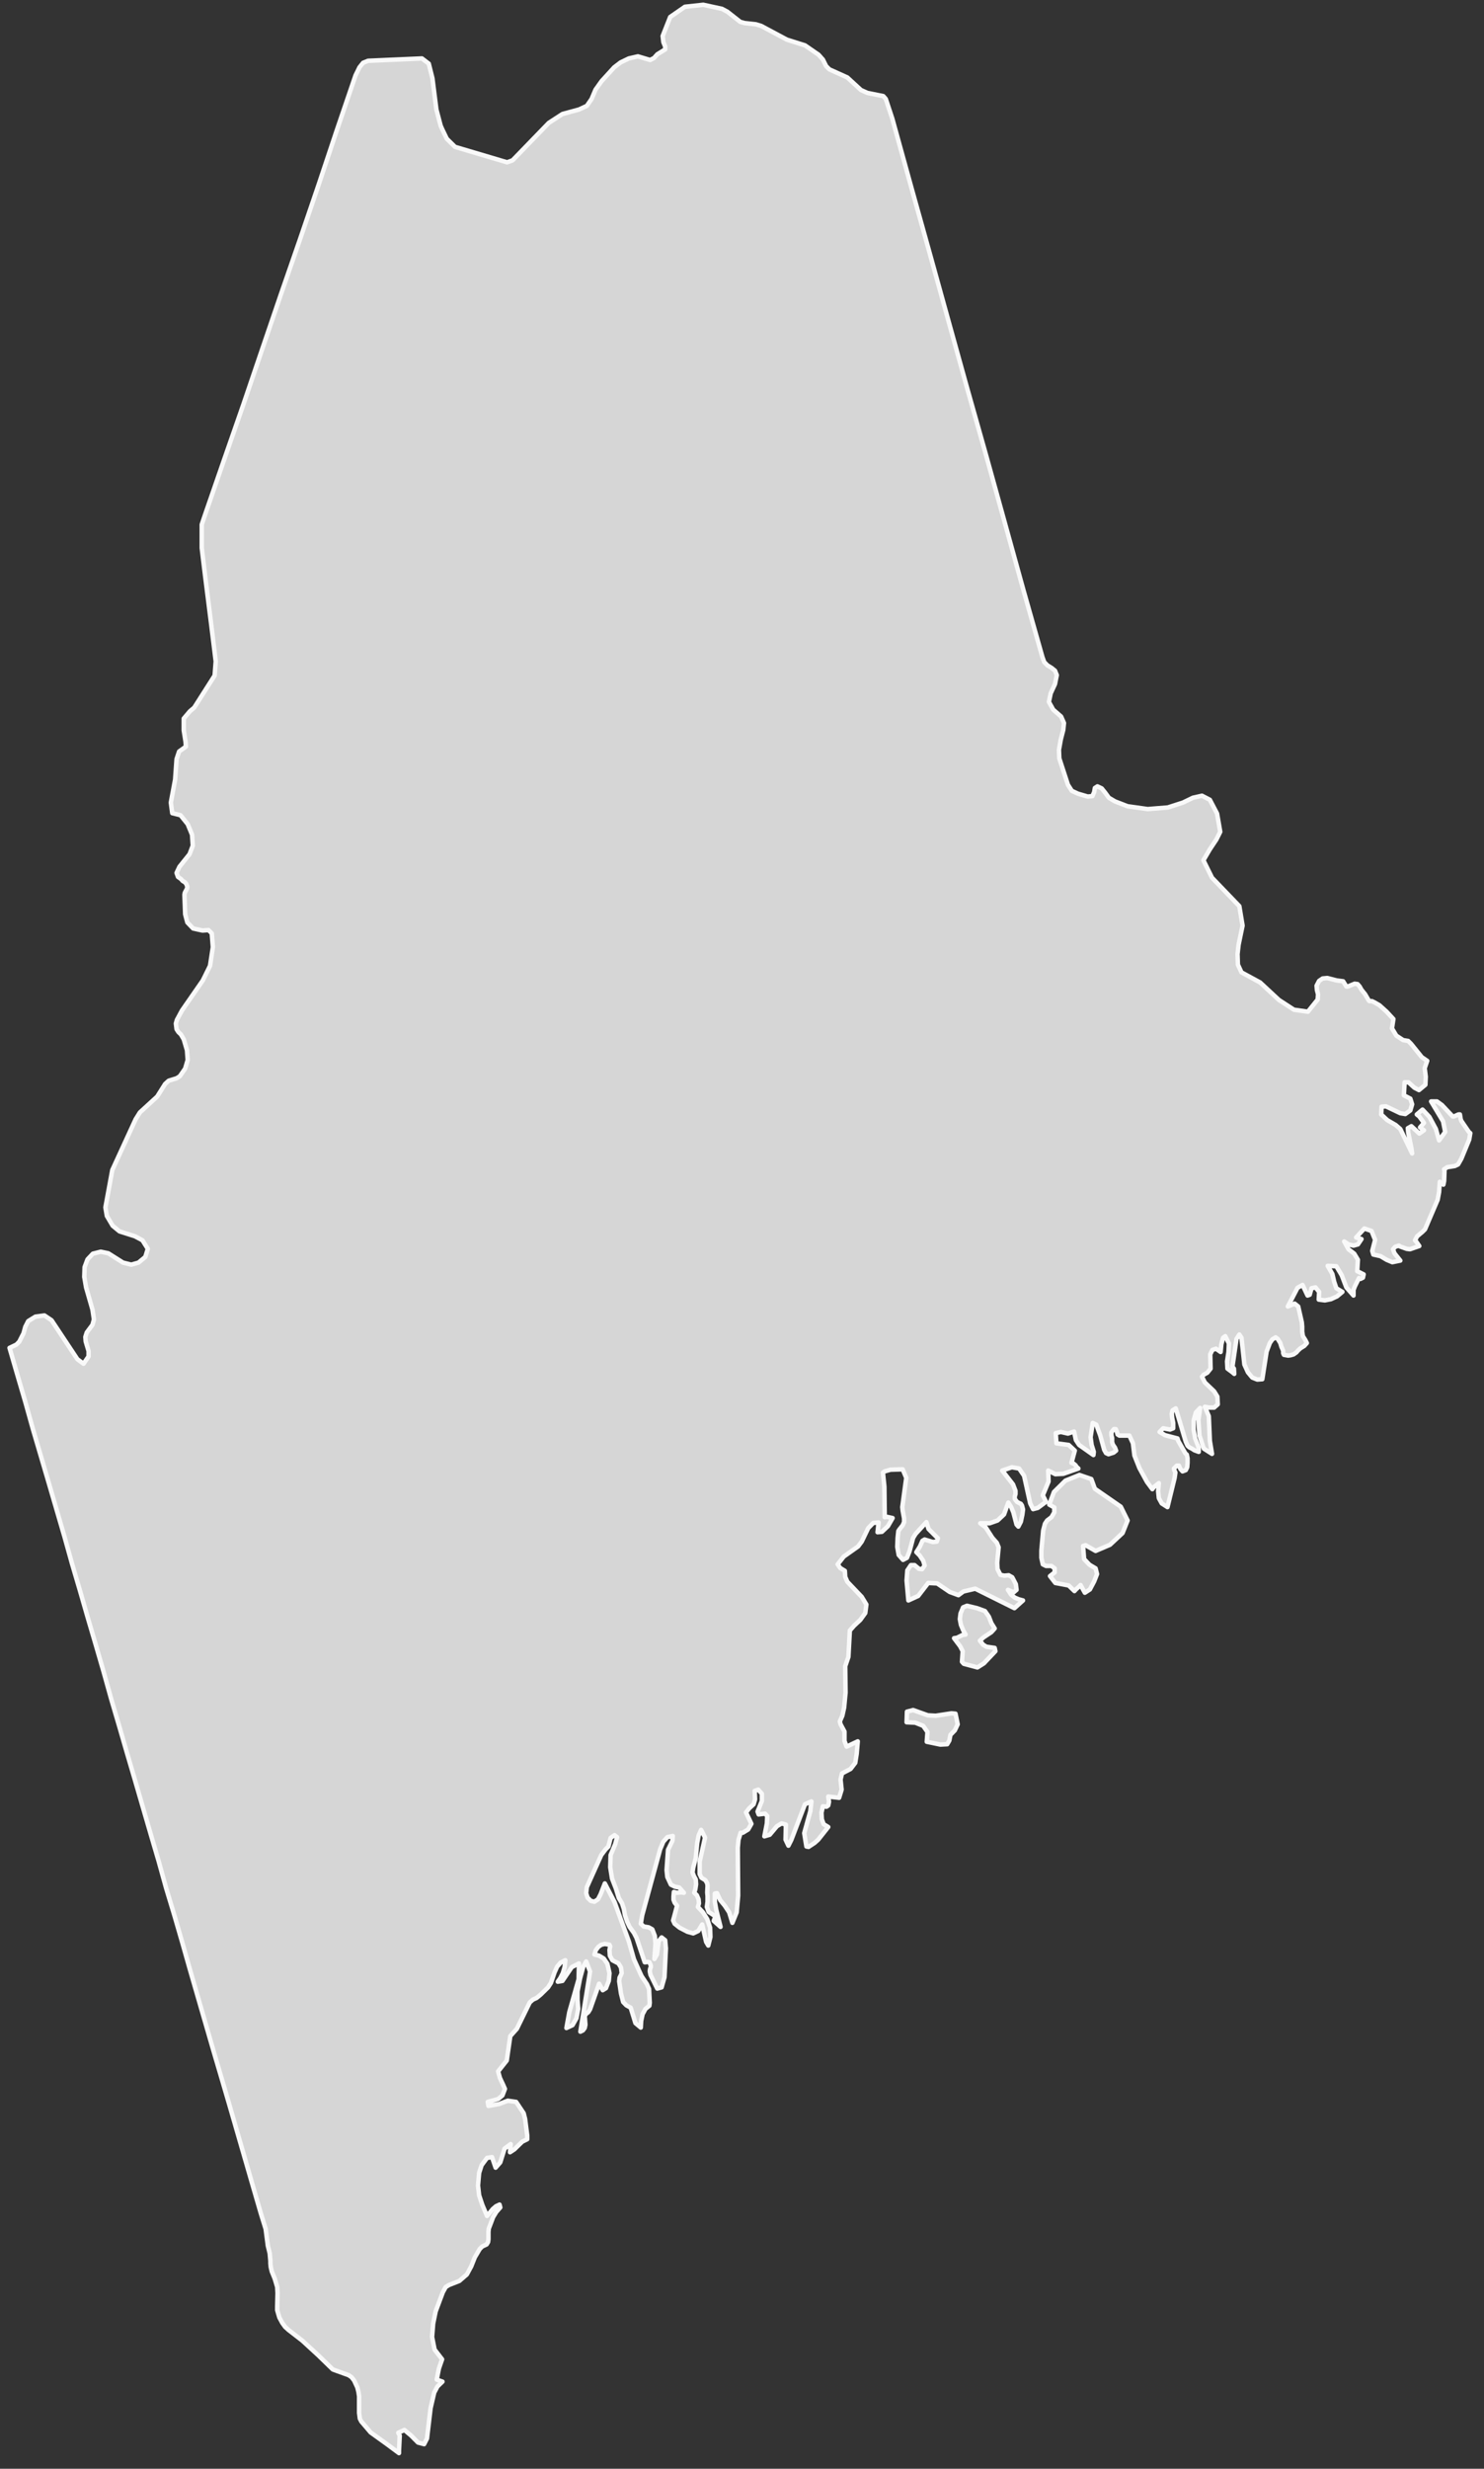 <?xml version="1.0" encoding="UTF-8"?>
<svg width="83px" height="138px" viewBox="0 0 83 138" version="1.1" xmlns="http://www.w3.org/2000/svg" xmlns:xlink="http://www.w3.org/1999/xlink">
    <rect x="0" y="0" width="83" height="138" fill="#333333" stroke="none"/>
    <!-- Generator: Sketch 51 (57462) - http://www.bohemiancoding.com/sketch -->
    <title>Maine</title>
    <desc>Created with Sketch.</desc>
    <defs></defs>
    <g id="Page-1" stroke="none" stroke-width="1" fill="none" fill-rule="evenodd">
        <g id="A5" transform="translate(-1162, -40)">
            <g id="Maine" transform="translate(1162, 40)">
                <path d="M53.218,95.772 L52.334,95.907 L51.895,95.884 L51.071,95.589 L50.726,95.679 L50.706,96.271 L51.192,96.294 L51.634,96.473 L51.874,96.816 L51.833,97.361 L52.595,97.519 L52.977,97.498 L53.096,97.294 L53.158,96.976 L53.402,96.726 L53.563,96.385 L53.441,95.793 L53.218,95.772 L53.218,95.772 Z M55.167,92.049 L54.986,91.937 L54.805,91.71 L55.007,91.527 L55.448,91.234 L55.633,91.028 L55.448,90.733 L55.308,90.369 L55.087,90.054 L54.645,89.894 L54.084,89.759 L53.865,89.849 L53.723,90.188 L53.684,90.506 L53.743,90.824 L53.865,91.118 L54.004,91.369 L53.844,91.39 L53.522,91.55 L53.361,91.573 L53.702,92.026 L53.844,92.299 L53.803,92.889 L53.904,93.002 L54.666,93.206 L55.027,92.979 L55.672,92.299 L55.633,92.116 L55.167,92.049 L55.167,92.049 Z M61.236,83.219 L61.037,82.676 L60.374,82.449 L59.589,82.767 L58.946,83.402 L58.685,84.105 L58.967,84.265 L58.967,84.537 L58.806,84.811 L58.566,84.992 L58.445,85.173 L58.344,85.558 L58.244,86.671 L58.244,87.079 L58.324,87.444 L58.504,87.534 L58.806,87.534 L58.987,87.669 L58.987,87.896 L58.726,88.1 L59.026,88.485 L59.77,88.625 L60.094,88.938 L60.174,88.847 L60.374,88.669 L60.435,88.601 L60.675,89.031 L60.957,88.847 L61.197,88.395 L61.357,87.987 L61.277,87.669 L60.936,87.467 L60.634,87.149 L60.575,86.418 L60.715,86.374 L61.277,86.694 L62.08,86.351 L62.785,85.695 L63.066,84.992 L62.684,84.221 L61.236,83.219 L61.236,83.219 Z M82.154,63.273 L81.733,62.658 L81.692,62.544 L81.673,62.41 L81.653,62.296 L81.572,62.296 L81.312,62.41 L81.25,62.41 L80.65,61.772 L80.369,61.568 L80.042,61.568 L80.71,62.681 L80.829,63.273 L80.488,63.746 L80.309,63.11 L79.944,62.431 L79.562,62.025 L79.241,62.296 L79.381,62.41 L79.562,62.658 L79.642,62.772 L79.422,63.02 L79.642,63.18 L79.381,63.363 L78.939,62.953 L78.74,63.066 L78.759,63.296 L78.939,64.177 L78.98,64.474 L78.319,63.11 L78.058,62.885 L77.592,62.614 L77.251,62.296 L77.271,61.862 L77.512,61.841 L78.319,62.226 L78.598,62.273 L78.88,62.069 L78.98,61.728 L78.88,61.412 L78.518,61.227 L78.559,60.5 L78.779,60.5 L79.102,60.797 L79.362,60.934 L79.722,60.637 L79.742,60.185 L79.683,59.709 L79.823,59.299 L79.523,59.095 L78.921,58.348 L78.759,58.187 L78.479,58.141 L78.097,57.891 L77.853,57.485 L77.933,56.963 L77.553,56.552 L77.15,56.19 L76.871,56.03 L76.729,55.96 L76.59,55.96 L76.549,55.916 L76.349,55.575 L76.148,55.327 L76.047,55.146 L75.928,55.009 L75.764,54.988 L75.382,55.146 L75.302,55.146 L75.121,54.851 L74.76,54.805 L74.238,54.67 L73.977,54.694 L73.778,54.828 L73.636,55.1 L73.657,55.35 L73.718,55.575 L73.698,55.872 L73.151,56.552 L72.369,56.441 L71.527,55.893 L70.479,54.919 L69.436,54.353 L69.236,53.921 L69.216,53.332 L69.275,52.808 L69.497,51.74 L69.316,50.652 L67.788,49.063 L67.306,48.089 L67.667,47.474 L68.029,46.931 L68.248,46.497 L68.07,45.477 L67.667,44.707 L67.226,44.479 L66.72,44.593 L66.16,44.864 L65.317,45.136 L64.19,45.226 L63.066,45.068 L62.364,44.797 L62.019,44.593 L61.82,44.321 L61.618,44.069 L61.378,43.957 L61.236,44.048 L61.197,44.275 L61.097,44.502 L60.836,44.526 L60.293,44.366 L59.948,44.208 L59.729,43.867 L59.246,42.391 L59.227,41.916 L59.328,41.347 L59.468,40.8 L59.507,40.415 L59.347,40.053 L58.905,39.668 L58.665,39.236 L58.765,38.758 L59.006,38.236 L59.106,37.738 L59.006,37.489 L58.806,37.329 L58.585,37.195 L58.404,37.011 L58.305,36.74 L57.237,32.972 L56.194,29.205 L55.148,25.437 L54.084,21.67 L53.037,17.9 L51.993,14.135 L50.946,10.388 L49.904,6.623 L49.543,5.533 L49.403,5.373 L48.516,5.194 L48.155,5.032 L47.392,4.331 L46.386,3.876 L46.205,3.695 L46.025,3.331 L45.784,3.06 L45.022,2.535 L44.014,2.218 L42.57,1.447 L42.27,1.357 L41.643,1.29 L41.403,1.222 L40.68,0.654 L40.38,0.494 L39.333,0.267 L38.31,0.378 L37.484,0.949 L37.063,2.013 L37.102,2.354 L37.203,2.603 L37.203,2.763 L36.761,3.037 L36.58,3.243 L36.361,3.354 L35.679,3.15 L35.173,3.266 L34.711,3.489 L34.352,3.763 L33.649,4.533 L33.308,5.011 L33.087,5.533 L32.822,5.918 L32.382,6.122 L31.458,6.373 L30.692,6.871 L28.667,8.962 L28.36,9.073 L25.45,8.21 L24.988,7.755 L24.727,7.212 L24.647,7.031 L24.407,6.122 L24.185,4.375 L23.981,3.558 L23.599,3.266 L20.586,3.398 L20.307,3.512 L20.106,3.763 L19.884,4.217 L18.838,7.28 L17.815,10.342 L16.768,13.409 L15.704,16.473 L14.658,19.536 L13.615,22.6 L12.547,25.662 L11.485,28.727 L11.284,29.319 L11.284,30.632 L11.465,32.133 L11.826,35.014 L12.066,36.967 L12.005,37.761 L10.863,39.554 L10.622,39.758 L10.277,40.166 L10.277,40.823 L10.378,41.459 L10.397,41.735 L10.017,42.006 L9.875,42.435 L9.795,43.572 L9.554,44.864 L9.634,45.454 L10.097,45.57 L10.497,46.066 L10.742,46.658 L10.783,47.27 L10.602,47.746 L10.037,48.449 L9.875,48.794 L9.955,49.017 L10.117,49.131 L10.218,49.244 L10.337,49.314 L10.417,49.404 L10.477,49.564 L10.458,49.676 L10.337,49.903 L10.316,50.017 L10.357,51.105 L10.477,51.56 L10.803,51.901 L11.325,52.014 L11.664,51.991 L11.845,52.174 L11.906,52.944 L11.746,53.988 L11.343,54.805 L10.177,56.485 L9.895,57.007 L9.836,57.211 L9.875,57.529 L9.975,57.686 L10.117,57.823 L10.277,58.095 L10.458,58.707 L10.497,59.252 L10.357,59.73 L10.056,60.162 L9.875,60.275 L9.435,60.41 L9.234,60.593 L8.792,61.296 L7.825,62.182 L7.585,62.567 L6.28,65.405 L5.896,67.493 L5.976,67.968 L6.301,68.516 L6.683,68.831 L7.546,69.105 L7.967,69.33 L8.267,69.808 L8.127,70.26 L7.745,70.578 L7.344,70.692 L6.882,70.578 L6.056,70.056 L5.635,69.968 L5.194,70.079 L4.894,70.397 L4.732,70.829 L4.713,71.374 L4.814,71.963 L5.173,73.211 L5.253,73.754 L5.173,74.053 L4.853,74.482 L4.773,74.733 L4.793,74.984 L4.954,75.526 L4.954,75.821 L4.672,76.229 L4.331,75.981 L2.883,73.8 L2.483,73.531 L1.981,73.599 L1.579,73.847 L1.415,74.167 L1.316,74.529 L1.074,75.004 L0.913,75.164 L0.533,75.345 L0.975,76.865 L1.415,78.364 L1.84,79.885 L2.281,81.379 L2.723,82.88 L3.606,85.899 L4.031,87.421 L4.473,88.917 L4.912,90.439 L5.354,91.937 L5.796,93.457 L6.221,94.979 L6.662,96.473 L7.104,97.995 L7.546,99.496 L7.987,101.013 L8.431,102.535 L8.872,104.033 L9.294,105.553 L9.756,107.077 L10.197,108.594 L10.622,110.093 L11.945,114.656 L12.387,116.152 L12.833,117.674 L14.155,122.238 L14.597,123.755 L14.858,124.595 L14.979,125.527 L15.084,125.956 L15.123,126.388 L15.123,126.522 L15.143,126.729 L15.203,126.979 L15.363,127.367 L15.505,127.842 L15.523,128.181 L15.505,128.951 L15.505,129.132 L15.564,129.341 L15.624,129.543 L15.784,129.84 L15.946,130.067 L16.146,130.248 L16.908,130.837 L17.795,131.652 L18.616,132.45 L19.5,132.768 L19.664,132.881 L19.804,133.062 L19.984,133.447 L20.046,133.696 L20.085,133.946 L20.085,134.876 L20.126,135.197 L20.206,135.354 L20.728,135.967 L21.609,136.6 L22.316,137.124 L22.316,136.987 L22.357,136.148 L22.275,135.988 L22.618,135.83 L22.998,136.148 L23.38,136.533 L23.721,136.623 L23.881,136.308 L24.084,134.605 L24.285,133.742 L24.466,133.401 L24.748,133.129 L24.425,133.016 L24.546,132.403 L24.727,131.881 L24.306,131.336 L24.166,130.633 L24.226,129.886 L24.366,129.204 L24.766,128.137 L24.928,127.842 L25.109,127.729 L25.69,127.501 L26.111,127.137 L26.356,126.685 L26.555,126.184 L26.836,125.708 L26.978,125.571 L27.218,125.458 L27.299,125.323 L27.319,125.165 L27.319,124.757 L27.338,124.574 L27.58,123.936 L27.761,123.641 L27.98,123.393 L27.939,123.233 L27.74,123.326 L27.559,123.483 L27.239,123.868 L26.978,123.256 L26.797,122.713 L26.736,122.166 L26.797,121.463 L26.937,121.031 L27.239,120.623 L27.518,120.579 L27.72,121.168 L27.98,120.873 L28.221,120.103 L28.562,119.85 L28.523,120.307 L28.767,120.147 L29.207,119.718 L29.488,119.579 L29.488,119.375 L29.369,118.445 L29.289,118.127 L28.866,117.493 L28.402,117.426 L27.921,117.607 L27.319,117.718 L27.278,117.493 L27.859,117.333 L28.1,117.131 L28.241,116.765 L28.141,116.54 L27.96,116.152 L27.859,115.788 L28.342,115.178 L28.541,113.814 L28.907,113.406 L29.63,111.93 L29.811,111.772 L30.01,111.682 L30.232,111.501 L30.653,111.09 L30.813,110.842 L31.016,110.253 L31.158,109.935 L31.357,109.705 L31.618,109.573 L31.579,109.958 L31.478,110.297 L31.339,110.568 L31.197,110.773 L31.458,110.729 L31.98,109.958 L32.382,109.752 L32.362,110.638 L31.84,112.478 L31.68,113.362 L32.021,113.202 L32.24,112.816 L32.341,112.294 L32.3,111.796 L32.3,111.318 L32.442,110.592 L32.622,109.935 L32.783,109.641 L33.002,110.207 L32.46,113.566 L32.602,113.496 L32.703,113.362 L32.742,113.178 L32.703,112.682 L32.783,112.568 L32.902,112.478 L33.002,112.315 L33.508,110.886 L33.709,111.248 L33.89,111.137 L34.05,110.729 L34.089,110.297 L33.97,109.775 L33.769,109.48 L33.508,109.32 L33.247,109.253 L33.327,109.005 L33.469,108.822 L33.629,108.708 L33.828,108.662 L34.089,108.708 L34.13,108.798 L34.089,109.005 L34.11,109.32 L34.251,109.573 L34.592,109.752 L34.732,109.982 L34.771,110.297 L34.711,110.434 L34.652,110.548 L34.631,110.752 L34.732,111.434 L34.853,111.909 L35.032,112.093 L35.274,112.227 L35.539,113.088 L35.839,113.338 L35.859,112.974 L35.94,112.591 L36.1,112.294 L36.32,112.116 L36.34,111.953 L36.301,111.181 L36.18,110.909 L35.88,110.457 L35.459,109.527 L35.173,108.527 L34.37,106.323 L33.828,105.281 L33.588,105.894 L33.448,106.165 L33.247,106.302 L33.044,106.256 L32.863,106.075 L32.783,105.824 L32.822,105.486 L33.629,103.692 L33.869,103.374 L34.029,103.214 L34.151,102.739 L34.37,102.581 L34.512,102.695 L34.411,103.08 L34.151,103.692 L34.13,104.374 L34.231,105.01 L34.45,105.576 L34.611,106.098 L34.791,106.395 L34.892,106.71 L34.952,107.054 L35.073,107.416 L35.212,107.71 L35.459,108.051 L35.599,108.323 L36.059,109.687 L36.12,109.687 L36.221,109.664 L36.32,109.687 L36.4,109.868 L36.4,109.958 L36.361,110.049 L36.34,110.183 L36.381,110.388 L36.761,111.158 L37.004,111.09 L37.164,110.524 L37.244,108.914 L37.203,108.457 L37.004,108.3 L36.841,108.504 L36.743,109.253 L36.601,109.504 L36.663,108.638 L36.622,108.209 L36.482,107.847 L36.281,107.734 L35.999,107.687 L35.839,107.529 L35.919,107.054 L36.921,103.374 L37.102,102.943 L37.324,102.695 L37.628,102.627 L37.607,102.899 L37.443,103.238 L37.363,103.398 L37.283,104.534 L37.324,104.92 L37.523,105.349 L37.749,105.462 L37.989,105.509 L38.25,105.803 L38.109,105.78 L37.85,105.803 L37.69,105.757 L37.669,106.008 L37.669,106.189 L37.729,106.349 L37.868,106.53 L37.648,107.348 L37.729,107.529 L38.01,107.754 L38.45,107.982 L38.772,108.072 L39.053,107.938 L39.273,107.573 L39.493,108.548 L39.614,108.752 L39.733,108.276 L39.715,107.754 L39.555,107.277 L39.314,106.894 L39.033,106.594 L39.092,106.395 L39.072,106.165 L38.973,105.938 L38.832,105.803 L38.891,105.599 L38.932,105.328 L38.912,105.056 L38.811,104.873 L38.731,104.667 L38.772,104.395 L38.912,103.876 L38.992,103.033 L39.072,102.604 L39.214,102.286 L39.433,102.718 L39.134,104.054 L39.134,104.759 L39.232,104.964 L39.454,105.1 L39.555,105.281 L39.573,105.418 L39.555,105.78 L39.573,105.984 L39.573,106.302 L39.534,106.594 L39.635,106.871 L40.019,107.121 L39.918,107.372 L40.3,107.71 L40.06,106.757 L39.98,106.302 L39.98,105.847 L40.099,105.824 L40.28,106.212 L40.54,106.53 L40.781,106.894 L40.962,107.483 L41.202,106.894 L41.284,105.961 L41.263,103.284 L41.302,102.852 L41.424,102.447 L41.543,102.447 L41.845,102.263 L42.025,101.948 L41.724,101.31 L41.904,101.082 L42.149,100.855 L42.229,100.584 L42.21,100.108 L42.41,100.038 L42.611,100.266 L42.611,100.674 L42.371,101.263 L42.43,101.423 L42.792,101.379 L42.911,101.512 L42.892,101.925 L42.751,102.648 L43.052,102.558 L43.453,102.082 L43.714,101.925 L43.954,101.992 L43.936,102.832 L44.096,103.17 L44.256,102.852 L45.022,100.855 L45.382,100.697 L45.322,101.24 L44.981,102.467 L45.102,103.214 L45.221,103.238 L45.562,103.013 L45.764,102.832 L46.324,102.126 L46.066,101.969 L45.965,101.695 L45.944,101.333 L46.025,100.969 L46.226,100.992 L46.324,100.922 L46.366,100.718 L46.324,100.424 L46.932,100.493 L47.072,100.038 L47.013,99.472 L47.093,99.131 L47.573,98.881 L47.834,98.54 L47.914,98.041 L47.974,97.338 L47.351,97.633 L47.232,97.315 L47.232,96.793 L47.013,96.385 L46.971,96.227 L47.111,95.907 L47.212,95.454 L47.292,94.615 L47.273,93.139 L47.452,92.617 L47.532,91.142 L47.775,90.868 L48.115,90.552 L48.395,90.165 L48.456,89.689 L48.196,89.26 L47.392,88.418 L47.273,88.144 L47.253,87.806 L46.992,87.648 L46.85,87.444 L47.191,87.01 L47.994,86.442 L48.196,86.172 L48.557,85.423 L48.841,85.128 L49.142,85.105 L49.081,85.648 L49.323,85.627 L49.662,85.309 L49.923,84.857 L49.603,84.787 L49.483,84.811 L49.463,83.106 L49.383,82.314 L49.483,82.247 L49.804,82.154 L50.486,82.133 L50.687,82.609 L50.465,84.245 L50.486,84.446 L50.566,84.878 L50.566,85.082 L50.486,85.263 L50.305,85.49 L50.245,85.581 L50.204,85.966 L50.184,86.467 L50.264,86.919 L50.506,87.193 L50.726,87.079 L50.868,86.718 L51.071,85.966 L51.211,85.739 L51.813,85.082 L51.934,85.467 L52.456,85.989 L52.396,86.172 L52.174,86.196 L51.714,86.056 L51.593,86.126 L51.453,86.442 L51.252,86.764 L51.433,86.943 L51.634,87.24 L51.714,87.511 L51.572,87.715 L51.392,87.692 L51.151,87.488 L50.946,87.488 L50.747,87.782 L50.706,88.348 L50.806,89.462 L51.353,89.211 L51.913,88.485 L52.414,88.509 L53.117,88.986 L53.604,89.167 L53.883,88.961 L54.544,88.805 L56.736,89.894 L57.217,89.462 L56.976,89.397 L56.757,89.304 L56.555,89.144 L56.374,88.87 L56.695,89.007 L56.855,88.87 L56.816,88.553 L56.615,88.168 L56.416,88.054 L56.175,88.077 L55.953,88.033 L55.793,87.715 L55.773,87.353 L55.853,86.49 L55.752,86.24 L55.508,85.966 L55.128,85.377 L54.826,85.149 L55.347,85.149 L55.793,84.992 L56.155,84.653 L56.395,83.992 L56.555,84.245 L56.676,84.537 L56.855,85.219 L56.956,85.333 L57.097,85.059 L57.178,84.674 L57.217,84.377 L57.157,84.152 L57.097,84.061 L56.997,84.015 L56.876,83.948 L56.757,83.785 L56.757,83.653 L56.796,83.514 L56.796,83.333 L56.656,82.971 L56.054,82.201 L56.594,82.017 L56.997,82.087 L57.278,82.495 L57.619,84.038 L57.779,84.358 L58.044,84.289 L58.504,83.948 L58.324,83.586 L58.646,82.813 L58.626,82.201 L59.026,82.405 L59.468,82.382 L60.314,82.087 L60.213,81.994 L60.154,81.904 L60.049,81.816 L59.93,81.769 L60.113,81.087 L59.77,80.769 L59.086,80.679 L59.047,80.113 L59.328,80.043 L59.729,80.134 L60.074,80.02 L60.174,80.496 L60.355,80.769 L61.156,81.335 L61.177,81.157 L61.055,80.769 L60.996,80.338 L61.117,79.542 L61.316,79.637 L61.538,80.247 L61.758,81.043 L61.859,81.224 L61.998,81.289 L62.28,81.201 L62.423,81.087 L62.364,80.927 L62.241,80.746 L62.2,80.609 L62.2,80.384 L62.16,80.224 L62.16,80.066 L62.3,79.885 L62.405,79.885 L62.464,80.02 L62.504,80.18 L62.604,80.247 L63.167,80.247 L63.366,80.679 L63.448,81.359 L63.728,82.062 L64.149,82.834 L64.451,83.242 L64.531,83.129 L64.814,82.904 L64.775,83.356 L64.814,83.743 L64.976,84.038 L65.297,84.245 L65.398,83.832 L65.697,82.609 L65.738,82.314 L65.677,82.178 L65.658,82.087 L65.819,81.927 L65.938,81.927 L66.018,82.11 L66.139,82.247 L66.32,82.178 L66.4,82.017 L66.42,81.769 L66.42,81.519 L66.379,81.312 L66.299,81.245 L65.899,80.542 L65.858,80.407 L65.155,80.224 L64.855,80.043 L65.057,79.839 L65.437,79.909 L65.617,79.839 L65.617,79.542 L65.558,79.25 L65.537,79.022 L65.578,78.839 L65.759,78.726 L66.32,80.588 L66.42,80.813 L66.521,80.904 L66.661,80.974 L66.8,81.066 L67.045,81.157 L67.045,80.927 L66.846,80.407 L66.761,79.93 L66.761,79.408 L66.885,78.955 L67.125,78.702 L67.026,79.384 L67.086,80.247 L67.326,80.974 L67.788,81.268 L67.667,80.542 L67.608,79.159 L67.386,78.637 L67.628,78.681 L67.907,78.681 L68.109,78.501 L68.088,78.069 L67.907,77.774 L67.386,77.276 L67.226,76.955 L67.326,76.842 L67.527,76.73 L67.708,76.503 L67.688,75.707 L67.809,75.459 L68.008,75.39 L68.269,75.573 L68.31,75.141 L68.409,74.779 L68.53,74.689 L68.731,75.095 L68.711,75.573 L68.63,76.095 L68.651,76.503 L68.93,76.71 L69.031,76.798 L69.013,76.503 L68.93,76.389 L69.156,74.847 L69.316,74.598 L69.436,74.779 L69.598,76.273 L69.797,76.71 L70.039,77.002 L70.319,77.116 L70.6,77.095 L70.841,75.55 L71.021,75.074 L71.161,74.87 L71.346,74.756 L71.467,74.847 L71.607,75.074 L71.666,75.276 L71.767,75.503 L71.767,75.64 L71.808,75.731 L72.048,75.775 L72.188,75.754 L72.35,75.707 L72.51,75.594 L72.609,75.48 L72.73,75.369 L72.95,75.232 L73.092,75.074 L73.012,74.914 L72.87,74.689 L72.831,74.436 L72.831,74.167 L72.81,73.916 L72.609,73.03 L72.41,72.87 L72.028,73.03 L72.57,71.986 L72.851,71.826 L73.131,72.418 L73.252,72.374 L73.353,72.009 L73.576,71.963 L73.778,72.214 L73.757,72.645 L74.098,72.689 L74.439,72.622 L74.78,72.464 L75.08,72.214 L74.741,72.009 L74.62,71.648 L74.519,71.214 L74.258,70.759 L74.741,70.782 L75.041,71.281 L75.302,71.963 L75.702,72.418 L75.702,72.1 L75.782,71.896 L76.008,71.441 L76.088,71.49 L76.228,71.42 L76.269,71.235 L75.908,71.056 L75.947,70.42 L75.743,70.079 L75.421,69.831 L75.181,69.397 L75.421,69.56 L75.702,69.627 L75.947,69.56 L76.148,69.263 L75.848,69.172 L76.308,68.671 L76.709,68.81 L76.91,69.307 L76.75,69.922 L76.809,70.126 L77.212,70.216 L77.553,70.42 L77.873,70.555 L78.319,70.464 L77.992,70.056 L77.912,69.831 L78.034,69.694 L78.239,69.627 L78.298,69.673 L78.678,69.808 L78.859,69.831 L79.381,69.65 L79.221,69.42 L79.141,69.33 L79.262,69.105 L79.562,68.854 L79.701,68.715 L80.408,67.063 L80.488,66.63 L80.529,66.061 L80.728,66.219 L80.769,66.017 L80.79,65.449 L80.769,65.358 L80.95,65.245 L81.371,65.177 L81.552,65.087 L81.733,64.769 L82.174,63.7 L82.234,63.34 L82.154,63.273 L82.154,63.273 Z" id="Fill-59" fill="#D6D6D6"></path>
                <path d="M53.218,95.772 L52.334,95.907 L51.895,95.884 L51.071,95.589 L50.726,95.679 L50.706,96.271 L51.192,96.294 L51.634,96.473 L51.874,96.816 L51.833,97.361 L52.595,97.519 L52.977,97.498 L53.096,97.294 L53.158,96.976 L53.402,96.726 L53.563,96.385 L53.441,95.793 L53.218,95.772 L53.218,95.772 Z M55.167,92.049 L54.986,91.937 L54.805,91.71 L55.007,91.527 L55.448,91.234 L55.633,91.028 L55.448,90.733 L55.308,90.369 L55.087,90.054 L54.645,89.894 L54.084,89.759 L53.865,89.849 L53.723,90.188 L53.684,90.506 L53.743,90.824 L53.865,91.118 L54.004,91.369 L53.844,91.39 L53.522,91.55 L53.361,91.573 L53.702,92.026 L53.844,92.299 L53.803,92.889 L53.904,93.002 L54.666,93.206 L55.027,92.979 L55.672,92.299 L55.633,92.116 L55.167,92.049 L55.167,92.049 Z M61.236,83.219 L61.037,82.676 L60.374,82.449 L59.589,82.767 L58.946,83.402 L58.685,84.105 L58.967,84.265 L58.967,84.537 L58.806,84.811 L58.566,84.992 L58.445,85.173 L58.344,85.558 L58.244,86.671 L58.244,87.079 L58.324,87.444 L58.504,87.534 L58.806,87.534 L58.987,87.669 L58.987,87.896 L58.726,88.1 L59.026,88.485 L59.77,88.625 L60.094,88.938 L60.174,88.847 L60.374,88.669 L60.435,88.601 L60.675,89.031 L60.957,88.847 L61.197,88.395 L61.357,87.987 L61.277,87.669 L60.936,87.467 L60.634,87.149 L60.575,86.418 L60.715,86.374 L61.277,86.694 L62.08,86.351 L62.785,85.695 L63.066,84.992 L62.684,84.221 L61.236,83.219 L61.236,83.219 Z M82.154,63.273 L81.733,62.658 L81.692,62.544 L81.673,62.41 L81.653,62.296 L81.572,62.296 L81.312,62.41 L81.25,62.41 L80.65,61.772 L80.369,61.568 L80.042,61.568 L80.71,62.681 L80.829,63.273 L80.488,63.746 L80.309,63.11 L79.944,62.431 L79.562,62.025 L79.241,62.296 L79.381,62.41 L79.562,62.658 L79.642,62.772 L79.422,63.02 L79.642,63.18 L79.381,63.363 L78.939,62.953 L78.74,63.066 L78.759,63.296 L78.939,64.177 L78.98,64.474 L78.319,63.11 L78.058,62.885 L77.592,62.614 L77.251,62.296 L77.271,61.862 L77.512,61.841 L78.319,62.226 L78.598,62.273 L78.88,62.069 L78.98,61.728 L78.88,61.412 L78.518,61.227 L78.559,60.5 L78.779,60.5 L79.102,60.797 L79.362,60.934 L79.722,60.637 L79.742,60.185 L79.683,59.709 L79.823,59.299 L79.523,59.095 L78.921,58.348 L78.759,58.187 L78.479,58.141 L78.097,57.891 L77.853,57.485 L77.933,56.963 L77.553,56.552 L77.15,56.19 L76.871,56.03 L76.729,55.96 L76.59,55.96 L76.549,55.916 L76.349,55.575 L76.148,55.327 L76.047,55.146 L75.928,55.009 L75.764,54.988 L75.382,55.146 L75.302,55.146 L75.121,54.851 L74.76,54.805 L74.238,54.67 L73.977,54.694 L73.778,54.828 L73.636,55.1 L73.657,55.35 L73.718,55.575 L73.698,55.872 L73.151,56.552 L72.369,56.441 L71.527,55.893 L70.479,54.919 L69.436,54.353 L69.236,53.921 L69.216,53.332 L69.275,52.808 L69.497,51.74 L69.316,50.652 L67.788,49.063 L67.306,48.089 L67.667,47.474 L68.029,46.931 L68.248,46.497 L68.07,45.477 L67.667,44.707 L67.226,44.479 L66.72,44.593 L66.16,44.864 L65.317,45.136 L64.19,45.226 L63.066,45.068 L62.364,44.797 L62.019,44.593 L61.82,44.321 L61.618,44.069 L61.378,43.957 L61.236,44.048 L61.197,44.275 L61.097,44.502 L60.836,44.526 L60.293,44.366 L59.948,44.208 L59.729,43.867 L59.246,42.391 L59.227,41.916 L59.328,41.347 L59.468,40.8 L59.507,40.415 L59.347,40.053 L58.905,39.668 L58.665,39.236 L58.765,38.758 L59.006,38.236 L59.106,37.738 L59.006,37.489 L58.806,37.329 L58.585,37.195 L58.404,37.011 L58.305,36.74 L57.237,32.972 L56.194,29.205 L55.148,25.437 L54.084,21.67 L53.037,17.9 L51.993,14.135 L50.946,10.388 L49.904,6.623 L49.543,5.533 L49.403,5.373 L48.516,5.194 L48.155,5.032 L47.392,4.331 L46.386,3.876 L46.205,3.695 L46.025,3.331 L45.784,3.06 L45.022,2.535 L44.014,2.218 L42.57,1.447 L42.27,1.357 L41.643,1.29 L41.403,1.222 L40.68,0.654 L40.38,0.494 L39.333,0.267 L38.31,0.378 L37.484,0.949 L37.063,2.013 L37.102,2.354 L37.203,2.603 L37.203,2.763 L36.761,3.037 L36.58,3.243 L36.361,3.354 L35.679,3.15 L35.173,3.266 L34.711,3.489 L34.352,3.763 L33.649,4.533 L33.308,5.011 L33.087,5.533 L32.822,5.918 L32.382,6.122 L31.458,6.373 L30.692,6.871 L28.667,8.962 L28.36,9.073 L25.45,8.21 L24.988,7.755 L24.727,7.212 L24.647,7.031 L24.407,6.122 L24.185,4.375 L23.981,3.558 L23.599,3.266 L20.586,3.398 L20.307,3.512 L20.106,3.763 L19.884,4.217 L18.838,7.28 L17.815,10.342 L16.768,13.409 L15.704,16.473 L14.658,19.536 L13.615,22.6 L12.547,25.662 L11.485,28.727 L11.284,29.319 L11.284,30.632 L11.465,32.133 L11.826,35.014 L12.066,36.967 L12.005,37.761 L10.863,39.554 L10.622,39.758 L10.277,40.166 L10.277,40.823 L10.378,41.459 L10.397,41.735 L10.017,42.006 L9.875,42.435 L9.795,43.572 L9.554,44.864 L9.634,45.454 L10.097,45.57 L10.497,46.066 L10.742,46.658 L10.783,47.27 L10.602,47.746 L10.037,48.449 L9.875,48.794 L9.955,49.017 L10.117,49.131 L10.218,49.244 L10.337,49.314 L10.417,49.404 L10.477,49.564 L10.458,49.676 L10.337,49.903 L10.316,50.017 L10.357,51.105 L10.477,51.56 L10.803,51.901 L11.325,52.014 L11.664,51.991 L11.845,52.174 L11.906,52.944 L11.746,53.988 L11.343,54.805 L10.177,56.485 L9.895,57.007 L9.836,57.211 L9.875,57.529 L9.975,57.686 L10.117,57.823 L10.277,58.095 L10.458,58.707 L10.497,59.252 L10.357,59.73 L10.056,60.162 L9.875,60.275 L9.435,60.41 L9.234,60.593 L8.792,61.296 L7.825,62.182 L7.585,62.567 L6.28,65.405 L5.896,67.493 L5.976,67.968 L6.301,68.516 L6.683,68.831 L7.546,69.105 L7.967,69.33 L8.267,69.808 L8.127,70.26 L7.745,70.578 L7.344,70.692 L6.882,70.578 L6.056,70.056 L5.635,69.968 L5.194,70.079 L4.894,70.397 L4.732,70.829 L4.713,71.374 L4.814,71.963 L5.173,73.211 L5.253,73.754 L5.173,74.053 L4.853,74.482 L4.773,74.733 L4.793,74.984 L4.954,75.526 L4.954,75.821 L4.672,76.229 L4.331,75.981 L2.883,73.8 L2.483,73.531 L1.981,73.599 L1.579,73.847 L1.415,74.167 L1.316,74.529 L1.074,75.004 L0.913,75.164 L0.533,75.345 L0.975,76.865 L1.415,78.364 L1.84,79.885 L2.281,81.379 L2.723,82.88 L3.606,85.899 L4.031,87.421 L4.473,88.917 L4.912,90.439 L5.354,91.937 L5.796,93.457 L6.221,94.979 L6.662,96.473 L7.104,97.995 L7.546,99.496 L7.987,101.013 L8.431,102.535 L8.872,104.033 L9.294,105.553 L9.756,107.077 L10.197,108.594 L10.622,110.093 L11.945,114.656 L12.387,116.152 L12.833,117.674 L14.155,122.238 L14.597,123.755 L14.858,124.595 L14.979,125.527 L15.084,125.956 L15.123,126.388 L15.123,126.522 L15.143,126.729 L15.203,126.979 L15.363,127.367 L15.505,127.842 L15.523,128.181 L15.505,128.951 L15.505,129.132 L15.564,129.341 L15.624,129.543 L15.784,129.84 L15.946,130.067 L16.146,130.248 L16.908,130.837 L17.795,131.652 L18.616,132.45 L19.5,132.768 L19.664,132.881 L19.804,133.062 L19.984,133.447 L20.046,133.696 L20.085,133.946 L20.085,134.876 L20.126,135.197 L20.206,135.354 L20.728,135.967 L21.609,136.6 L22.316,137.124 L22.316,136.987 L22.357,136.148 L22.275,135.988 L22.618,135.83 L22.998,136.148 L23.38,136.533 L23.721,136.623 L23.881,136.308 L24.084,134.605 L24.285,133.742 L24.466,133.401 L24.748,133.129 L24.425,133.016 L24.546,132.403 L24.727,131.881 L24.306,131.336 L24.166,130.633 L24.226,129.886 L24.366,129.204 L24.766,128.137 L24.928,127.842 L25.109,127.729 L25.69,127.501 L26.111,127.137 L26.356,126.685 L26.555,126.184 L26.836,125.708 L26.978,125.571 L27.218,125.458 L27.299,125.323 L27.319,125.165 L27.319,124.757 L27.338,124.574 L27.58,123.936 L27.761,123.641 L27.98,123.393 L27.939,123.233 L27.74,123.326 L27.559,123.483 L27.239,123.868 L26.978,123.256 L26.797,122.713 L26.736,122.166 L26.797,121.463 L26.937,121.031 L27.239,120.623 L27.518,120.579 L27.72,121.168 L27.98,120.873 L28.221,120.103 L28.562,119.85 L28.523,120.307 L28.767,120.147 L29.207,119.718 L29.488,119.579 L29.488,119.375 L29.369,118.445 L29.289,118.127 L28.866,117.493 L28.402,117.426 L27.921,117.607 L27.319,117.718 L27.278,117.493 L27.859,117.333 L28.1,117.131 L28.241,116.765 L28.141,116.54 L27.96,116.152 L27.859,115.788 L28.342,115.178 L28.541,113.814 L28.907,113.406 L29.63,111.93 L29.811,111.772 L30.01,111.682 L30.232,111.501 L30.653,111.09 L30.813,110.842 L31.016,110.253 L31.158,109.935 L31.357,109.705 L31.618,109.573 L31.579,109.958 L31.478,110.297 L31.339,110.568 L31.197,110.773 L31.458,110.729 L31.98,109.958 L32.382,109.752 L32.362,110.638 L31.84,112.478 L31.68,113.362 L32.021,113.202 L32.24,112.816 L32.341,112.294 L32.3,111.796 L32.3,111.318 L32.442,110.592 L32.622,109.935 L32.783,109.641 L33.002,110.207 L32.46,113.566 L32.602,113.496 L32.703,113.362 L32.742,113.178 L32.703,112.682 L32.783,112.568 L32.902,112.478 L33.002,112.315 L33.508,110.886 L33.709,111.248 L33.89,111.137 L34.05,110.729 L34.089,110.297 L33.97,109.775 L33.769,109.48 L33.508,109.32 L33.247,109.253 L33.327,109.005 L33.469,108.822 L33.629,108.708 L33.828,108.662 L34.089,108.708 L34.13,108.798 L34.089,109.005 L34.11,109.32 L34.251,109.573 L34.592,109.752 L34.732,109.982 L34.771,110.297 L34.711,110.434 L34.652,110.548 L34.631,110.752 L34.732,111.434 L34.853,111.909 L35.032,112.093 L35.274,112.227 L35.539,113.088 L35.839,113.338 L35.859,112.974 L35.94,112.591 L36.1,112.294 L36.32,112.116 L36.34,111.953 L36.301,111.181 L36.18,110.909 L35.88,110.457 L35.459,109.527 L35.173,108.527 L34.37,106.323 L33.828,105.281 L33.588,105.894 L33.448,106.165 L33.247,106.302 L33.044,106.256 L32.863,106.075 L32.783,105.824 L32.822,105.486 L33.629,103.692 L33.869,103.374 L34.029,103.214 L34.151,102.739 L34.37,102.581 L34.512,102.695 L34.411,103.08 L34.151,103.692 L34.13,104.374 L34.231,105.01 L34.45,105.576 L34.611,106.098 L34.791,106.395 L34.892,106.71 L34.952,107.054 L35.073,107.416 L35.212,107.71 L35.459,108.051 L35.599,108.323 L36.059,109.687 L36.12,109.687 L36.221,109.664 L36.32,109.687 L36.4,109.868 L36.4,109.958 L36.361,110.049 L36.34,110.183 L36.381,110.388 L36.761,111.158 L37.004,111.09 L37.164,110.524 L37.244,108.914 L37.203,108.457 L37.004,108.3 L36.841,108.504 L36.743,109.253 L36.601,109.504 L36.663,108.638 L36.622,108.209 L36.482,107.847 L36.281,107.734 L35.999,107.687 L35.839,107.529 L35.919,107.054 L36.921,103.374 L37.102,102.943 L37.324,102.695 L37.628,102.627 L37.607,102.899 L37.443,103.238 L37.363,103.398 L37.283,104.534 L37.324,104.92 L37.523,105.349 L37.749,105.462 L37.989,105.509 L38.25,105.803 L38.109,105.78 L37.85,105.803 L37.69,105.757 L37.669,106.008 L37.669,106.189 L37.729,106.349 L37.868,106.53 L37.648,107.348 L37.729,107.529 L38.01,107.754 L38.45,107.982 L38.772,108.072 L39.053,107.938 L39.273,107.573 L39.493,108.548 L39.614,108.752 L39.733,108.276 L39.715,107.754 L39.555,107.277 L39.314,106.894 L39.033,106.594 L39.092,106.395 L39.072,106.165 L38.973,105.938 L38.832,105.803 L38.891,105.599 L38.932,105.328 L38.912,105.056 L38.811,104.873 L38.731,104.667 L38.772,104.395 L38.912,103.876 L38.992,103.033 L39.072,102.604 L39.214,102.286 L39.433,102.718 L39.134,104.054 L39.134,104.759 L39.232,104.964 L39.454,105.1 L39.555,105.281 L39.573,105.418 L39.555,105.78 L39.573,105.984 L39.573,106.302 L39.534,106.594 L39.635,106.871 L40.019,107.121 L39.918,107.372 L40.3,107.71 L40.06,106.757 L39.98,106.302 L39.98,105.847 L40.099,105.824 L40.28,106.212 L40.54,106.53 L40.781,106.894 L40.962,107.483 L41.202,106.894 L41.284,105.961 L41.263,103.284 L41.302,102.852 L41.424,102.447 L41.543,102.447 L41.845,102.263 L42.025,101.948 L41.724,101.31 L41.904,101.082 L42.149,100.855 L42.229,100.584 L42.21,100.108 L42.41,100.038 L42.611,100.266 L42.611,100.674 L42.371,101.263 L42.43,101.423 L42.792,101.379 L42.911,101.512 L42.892,101.925 L42.751,102.648 L43.052,102.558 L43.453,102.082 L43.714,101.925 L43.954,101.992 L43.936,102.832 L44.096,103.17 L44.256,102.852 L45.022,100.855 L45.382,100.697 L45.322,101.24 L44.981,102.467 L45.102,103.214 L45.221,103.238 L45.562,103.013 L45.764,102.832 L46.324,102.126 L46.066,101.969 L45.965,101.695 L45.944,101.333 L46.025,100.969 L46.226,100.992 L46.324,100.922 L46.366,100.718 L46.324,100.424 L46.932,100.493 L47.072,100.038 L47.013,99.472 L47.093,99.131 L47.573,98.881 L47.834,98.54 L47.914,98.041 L47.974,97.338 L47.351,97.633 L47.232,97.315 L47.232,96.793 L47.013,96.385 L46.971,96.227 L47.111,95.907 L47.212,95.454 L47.292,94.615 L47.273,93.139 L47.452,92.617 L47.532,91.142 L47.775,90.868 L48.115,90.552 L48.395,90.165 L48.456,89.689 L48.196,89.26 L47.392,88.418 L47.273,88.144 L47.253,87.806 L46.992,87.648 L46.85,87.444 L47.191,87.01 L47.994,86.442 L48.196,86.172 L48.557,85.423 L48.841,85.128 L49.142,85.105 L49.081,85.648 L49.323,85.627 L49.662,85.309 L49.923,84.857 L49.603,84.787 L49.483,84.811 L49.463,83.106 L49.383,82.314 L49.483,82.247 L49.804,82.154 L50.486,82.133 L50.687,82.609 L50.465,84.245 L50.486,84.446 L50.566,84.878 L50.566,85.082 L50.486,85.263 L50.305,85.49 L50.245,85.581 L50.204,85.966 L50.184,86.467 L50.264,86.919 L50.506,87.193 L50.726,87.079 L50.868,86.718 L51.071,85.966 L51.211,85.739 L51.813,85.082 L51.934,85.467 L52.456,85.989 L52.396,86.172 L52.174,86.196 L51.714,86.056 L51.593,86.126 L51.453,86.442 L51.252,86.764 L51.433,86.943 L51.634,87.24 L51.714,87.511 L51.572,87.715 L51.392,87.692 L51.151,87.488 L50.946,87.488 L50.747,87.782 L50.706,88.348 L50.806,89.462 L51.353,89.211 L51.913,88.485 L52.414,88.509 L53.117,88.986 L53.604,89.167 L53.883,88.961 L54.544,88.805 L56.736,89.894 L57.217,89.462 L56.976,89.397 L56.757,89.304 L56.555,89.144 L56.374,88.87 L56.695,89.007 L56.855,88.87 L56.816,88.553 L56.615,88.168 L56.416,88.054 L56.175,88.077 L55.953,88.033 L55.793,87.715 L55.773,87.353 L55.853,86.49 L55.752,86.24 L55.508,85.966 L55.128,85.377 L54.826,85.149 L55.347,85.149 L55.793,84.992 L56.155,84.653 L56.395,83.992 L56.555,84.245 L56.676,84.537 L56.855,85.219 L56.956,85.333 L57.097,85.059 L57.178,84.674 L57.217,84.377 L57.157,84.152 L57.097,84.061 L56.997,84.015 L56.876,83.948 L56.757,83.785 L56.757,83.653 L56.796,83.514 L56.796,83.333 L56.656,82.971 L56.054,82.201 L56.594,82.017 L56.997,82.087 L57.278,82.495 L57.619,84.038 L57.779,84.358 L58.044,84.289 L58.504,83.948 L58.324,83.586 L58.646,82.813 L58.626,82.201 L59.026,82.405 L59.468,82.382 L60.314,82.087 L60.213,81.994 L60.154,81.904 L60.049,81.816 L59.93,81.769 L60.113,81.087 L59.77,80.769 L59.086,80.679 L59.047,80.113 L59.328,80.043 L59.729,80.134 L60.074,80.02 L60.174,80.496 L60.355,80.769 L61.156,81.335 L61.177,81.157 L61.055,80.769 L60.996,80.338 L61.117,79.542 L61.316,79.637 L61.538,80.247 L61.758,81.043 L61.859,81.224 L61.998,81.289 L62.28,81.201 L62.423,81.087 L62.364,80.927 L62.241,80.746 L62.2,80.609 L62.2,80.384 L62.16,80.224 L62.16,80.066 L62.3,79.885 L62.405,79.885 L62.464,80.02 L62.504,80.18 L62.604,80.247 L63.167,80.247 L63.366,80.679 L63.448,81.359 L63.728,82.062 L64.149,82.834 L64.451,83.242 L64.531,83.129 L64.814,82.904 L64.775,83.356 L64.814,83.743 L64.976,84.038 L65.297,84.245 L65.398,83.832 L65.697,82.609 L65.738,82.314 L65.677,82.178 L65.658,82.087 L65.819,81.927 L65.938,81.927 L66.018,82.11 L66.139,82.247 L66.32,82.178 L66.4,82.017 L66.42,81.769 L66.42,81.519 L66.379,81.312 L66.299,81.245 L65.899,80.542 L65.858,80.407 L65.155,80.224 L64.855,80.043 L65.057,79.839 L65.437,79.909 L65.617,79.839 L65.617,79.542 L65.558,79.25 L65.537,79.022 L65.578,78.839 L65.759,78.726 L66.32,80.588 L66.42,80.813 L66.521,80.904 L66.661,80.974 L66.8,81.066 L67.045,81.157 L67.045,80.927 L66.846,80.407 L66.761,79.93 L66.761,79.408 L66.885,78.955 L67.125,78.702 L67.026,79.384 L67.086,80.247 L67.326,80.974 L67.788,81.268 L67.667,80.542 L67.608,79.159 L67.386,78.637 L67.628,78.681 L67.907,78.681 L68.109,78.501 L68.088,78.069 L67.907,77.774 L67.386,77.276 L67.226,76.955 L67.326,76.842 L67.527,76.73 L67.708,76.503 L67.688,75.707 L67.809,75.459 L68.008,75.39 L68.269,75.573 L68.31,75.141 L68.409,74.779 L68.53,74.689 L68.731,75.095 L68.711,75.573 L68.63,76.095 L68.651,76.503 L68.93,76.71 L69.031,76.798 L69.013,76.503 L68.93,76.389 L69.156,74.847 L69.316,74.598 L69.436,74.779 L69.598,76.273 L69.797,76.71 L70.039,77.002 L70.319,77.116 L70.6,77.095 L70.841,75.55 L71.021,75.074 L71.161,74.87 L71.346,74.756 L71.467,74.847 L71.607,75.074 L71.666,75.276 L71.767,75.503 L71.767,75.64 L71.808,75.731 L72.048,75.775 L72.188,75.754 L72.35,75.707 L72.51,75.594 L72.609,75.48 L72.73,75.369 L72.95,75.232 L73.092,75.074 L73.012,74.914 L72.87,74.689 L72.831,74.436 L72.831,74.167 L72.81,73.916 L72.609,73.03 L72.41,72.87 L72.028,73.03 L72.57,71.986 L72.851,71.826 L73.131,72.418 L73.252,72.374 L73.353,72.009 L73.576,71.963 L73.778,72.214 L73.757,72.645 L74.098,72.689 L74.439,72.622 L74.78,72.464 L75.08,72.214 L74.741,72.009 L74.62,71.648 L74.519,71.214 L74.258,70.759 L74.741,70.782 L75.041,71.281 L75.302,71.963 L75.702,72.418 L75.702,72.1 L75.782,71.896 L76.008,71.441 L76.088,71.49 L76.228,71.42 L76.269,71.235 L75.908,71.056 L75.947,70.42 L75.743,70.079 L75.421,69.831 L75.181,69.397 L75.421,69.56 L75.702,69.627 L75.947,69.56 L76.148,69.263 L75.848,69.172 L76.308,68.671 L76.709,68.81 L76.91,69.307 L76.75,69.922 L76.809,70.126 L77.212,70.216 L77.553,70.42 L77.873,70.555 L78.319,70.464 L77.992,70.056 L77.912,69.831 L78.034,69.694 L78.239,69.627 L78.298,69.673 L78.678,69.808 L78.859,69.831 L79.381,69.65 L79.221,69.42 L79.141,69.33 L79.262,69.105 L79.562,68.854 L79.701,68.715 L80.408,67.063 L80.488,66.63 L80.529,66.061 L80.728,66.219 L80.769,66.017 L80.79,65.449 L80.769,65.358 L80.95,65.245 L81.371,65.177 L81.552,65.087 L81.733,64.769 L82.174,63.7 L82.234,63.34 L82.154,63.273 L82.154,63.273 Z" id="Stroke-60" stroke="#F9F9F9" stroke-width="0.25" stroke-linecap="round" stroke-linejoin="round"></path>
            </g>
        </g>
    </g>
</svg>